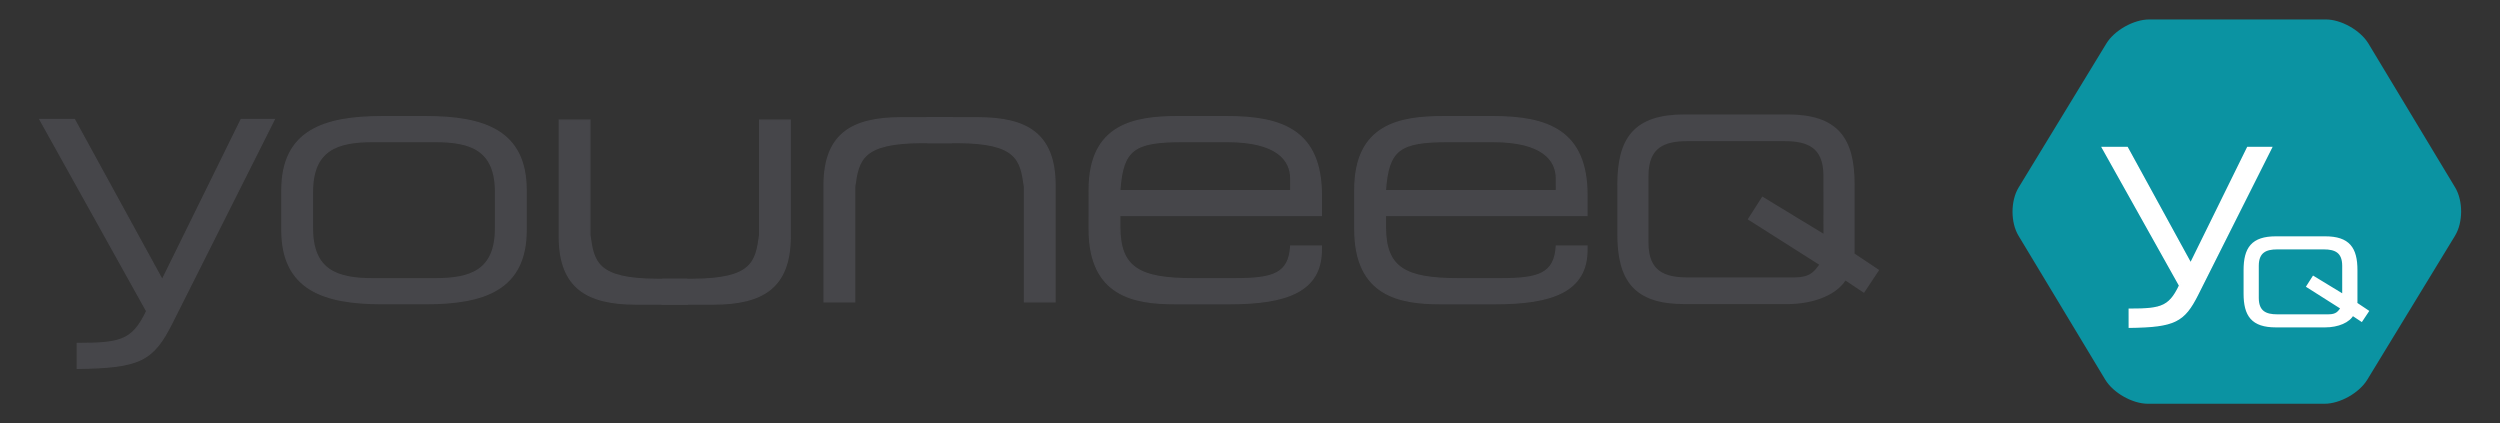 <svg xmlns="http://www.w3.org/2000/svg" width="643.343" height="108.904" viewBox="0 0 170.218 28.814"><rect x="0" y="0" width="170.218" height="28.814" fill="#333333" stroke="none"/><path d="M158.352 1.324c1.056 0 2.364.74 2.908 1.643l5.906 9.8c.545.905.54 2.38-.008 3.28l-5.977 9.806c-.547.9-1.86 1.64-2.915 1.638h-12.022c-1.055-.002-2.362-.74-2.906-1.644l-5.906-9.8c-.543-.904-.54-2.38.01-3.28l5.975-9.805c.55-.9 1.862-1.636 2.916-1.637h12.022" fill="#0b93a2"/><path d="M159.598 18.097c0-1.014-.61-1.24-1.367-1.24h-3.192c-.757 0-1.368.226-1.368 1.24v2.188c0 1.014.61 1.24 1.368 1.24h3.49c.603 0 .752-.238.978-.56l-2.334-1.48.354-.555 2.072 1.26zm.566 3.255c-.24.5-.992.815-1.853.815h-3.353c-1.576 0-2.075-.708-2.075-2.18v-1.592c0-1.472.5-2.18 2.075-2.18h3.354c1.578 0 2.076.708 2.076 2.18v2.185c-.02.31-.01-.198-.074.068l.833.556-.37.555-.61-.408" fill="#fff"/><path d="M159.598 18.097c0-1.014-.61-1.24-1.367-1.24h-3.192c-.757 0-1.368.226-1.368 1.24v2.188c0 1.014.61 1.24 1.368 1.24h3.49c.603 0 .752-.238.978-.56l-2.334-1.48.354-.555 2.072 1.26zm.566 3.255c-.24.5-.992.815-1.853.815h-3.353c-1.576 0-2.075-.708-2.075-2.18v-1.592c0-1.472.5-2.18 2.075-2.18h3.354c1.578 0 2.076.708 2.076 2.18v2.185c-.02.31-.01-.198-.074.068l.833.556-.37.555z" fill="none" stroke="#fff" stroke-width=".248"/><path d="M144.976 21.056c2.31 0 2.798-.157 3.585-1.957l-.18.303-5.24-9.36h1.697l4.318 7.884 3.88-7.885h1.627l-5.035 10.018c-.926 1.836-1.556 2.185-4.65 2.22v-1.224" fill="#fff"/><path d="M144.976 21.056c2.31 0 2.798-.157 3.585-1.957l-.18.303-5.24-9.36h1.697l4.318 7.884 3.88-7.885h1.627l-5.035 10.018c-.926 1.836-1.556 2.185-4.65 2.22z" fill="none" stroke="#fff" stroke-width=".094"/><path d="M5.262 23.386c3.194 0 3.872-.218 4.96-2.71l-.23.517L2.72 8.137h2.348l5.978 10.916L16.42 8.137h2.25l-6.97 13.87c-1.283 2.54-2.155 3.024-6.438 3.073v-1.694" fill="#46464a"/><path d="M5.262 23.386c3.194 0 3.872-.218 4.96-2.71l-.23.517L2.72 8.137h2.348l5.978 10.916L16.42 8.137h2.25l-6.97 13.87c-1.283 2.54-2.155 3.024-6.438 3.073z" fill="none" stroke="#46464a" stroke-width=".087"/><path d="M33.74 13.075c0-2.88-1.695-3.437-4.116-3.437H25.39c-2.422 0-4.116.556-4.116 3.437v2.468c0 2.88 1.694 3.438 4.115 3.438h4.234c2.42 0 4.116-.556 4.116-3.437zm-14.547-.122c0-4.066 2.88-5.01 6.825-5.01h2.977c3.946 0 6.827.944 6.827 5.01v2.712c0 4.066-2.88 5.01-6.827 5.01h-2.977c-3.945 0-6.825-.944-6.825-5.01v-2.712" fill="#46464a"/><path d="M33.74 13.075c0-2.88-1.695-3.437-4.116-3.437H25.39c-2.422 0-4.116.556-4.116 3.437v2.468c0 2.88 1.694 3.438 4.115 3.438h4.234c2.42 0 4.116-.556 4.116-3.437zm-14.547-.122c0-4.066 2.88-5.01 6.825-5.01h2.977c3.946 0 6.827.944 6.827 5.01v2.712c0 4.066-2.88 5.01-6.827 5.01h-2.977c-3.945 0-6.825-.944-6.825-5.01z" fill="none" stroke="#46464a" stroke-width=".087"/><path d="M87.885 12.154c0-1.258-.944-2.516-4.332-2.516h-3.05c-3.292 0-4.067.532-4.26 3.34h11.642zm-13.724.775c0-4.48 3.1-4.987 6.052-4.987h3.34c3.728 0 6.414.944 6.414 5.35v1.38H76.243v.773c0 2.808 1.355 3.535 4.985 3.535h2.857c2.615 0 3.68-.338 3.8-2.227h2.08v.243c0 2.832-2.346 3.68-6.22 3.68H79.97c-2.71 0-5.81-.51-5.81-5.06V12.93" fill="#46464a"/><path d="M87.885 12.154c0-1.258-.944-2.516-4.332-2.516h-3.05c-3.292 0-4.067.532-4.26 3.34h11.642zm-13.724.775c0-4.48 3.1-4.987 6.052-4.987h3.34c3.728 0 6.414.944 6.414 5.35v1.38H76.243v.773c0 2.808 1.355 3.535 4.985 3.535h2.857c2.615 0 3.68-.338 3.8-2.227h2.08v.243c0 2.832-2.346 3.68-6.22 3.68H79.97c-2.71 0-5.81-.51-5.81-5.06z" fill="none" stroke="#46464a" stroke-width=".087"/><path d="M105.97 12.154c0-1.258-.944-2.516-4.332-2.516h-3.05c-3.29 0-4.067.532-4.26 3.34h11.643zm-13.724.775c0-4.48 3.1-4.987 6.05-4.987h3.342c3.727 0 6.414.944 6.414 5.35v1.38H94.328v.773c0 2.808 1.355 3.535 4.987 3.535h2.855c2.614 0 3.68-.338 3.8-2.227h2.082v.243c0 2.832-2.348 3.68-6.22 3.68h-3.776c-2.71 0-5.81-.51-5.81-5.06V12.93" fill="#46464a"/><path d="M105.97 12.154c0-1.258-.944-2.516-4.332-2.516h-3.05c-3.29 0-4.067.532-4.26 3.34h11.643zm-13.724.775c0-4.48 3.1-4.987 6.05-4.987h3.342c3.727 0 6.414.944 6.414 5.35v1.38H94.328v.773c0 2.808 1.355 3.535 4.987 3.535h2.855c2.614 0 3.68-.338 3.8-2.227h2.082v.243c0 2.832-2.348 3.68-6.22 3.68h-3.776c-2.71 0-5.81-.51-5.81-5.06z" fill="none" stroke="#46464a" stroke-width=".087"/><path d="M124.39 11.962c0-2.118-1.277-2.588-2.857-2.588h-6.672c-1.58 0-2.857.47-2.857 2.588v4.572c0 2.118 1.278 2.59 2.858 2.59h7.294c1.26 0 1.572-.496 2.043-1.168l-4.875-3.093.74-1.16 4.328 2.632zm1.183 6.8c-.503 1.045-2.072 1.706-3.87 1.706h-7.01c-3.294 0-4.337-1.48-4.337-4.556v-3.328c0-3.076 1.043-4.555 4.336-4.555h7.01c3.295 0 4.337 1.478 4.337 4.554v4.568c-.04.645-.024-.414-.158.14l1.74 1.16-.772 1.162-1.277-.85" fill="#46464a"/><path d="M124.39 11.962c0-2.118-1.277-2.588-2.857-2.588h-6.672c-1.58 0-2.857.47-2.857 2.588v4.572c0 2.118 1.278 2.59 2.858 2.59h7.294c1.26 0 1.572-.496 2.043-1.168l-4.875-3.093.74-1.16 4.328 2.632zm1.183 6.8c-.503 1.045-2.072 1.706-3.87 1.706h-7.01c-3.294 0-4.337-1.48-4.337-4.556v-3.328c0-3.076 1.043-4.555 4.336-4.555h7.01c3.295 0 4.337 1.478 4.337 4.554v4.568c-.04.645-.024-.414-.158.14l1.74 1.16-.772 1.162z" fill="none" stroke="#46464a" stroke-width=".474"/><path d="M63.077 8.02H66.6c3.366.005 5.185 1.128 5.234 4.49v8.04h-2.082v-7.843c-.252-1.823-.484-2.983-4.55-3.002H63.12" fill="#46464a"/><path d="M63.077 8.02H66.6c3.366.005 5.185 1.128 5.234 4.49v8.04h-2.082v-7.843c-.252-1.823-.484-2.983-4.55-3.002H63.12" fill="none" stroke="#46464a" stroke-width=".087"/><path d="M64.825 9.705h-2.082c-4.065.02-4.298 1.18-4.55 3.002v7.842H56.11v-8.04c.05-3.362 1.87-4.485 5.236-4.49h3.522" fill="#46464a"/><path d="M64.825 9.705h-2.082c-4.065.02-4.298 1.18-4.55 3.002v7.842H56.11v-8.04c.05-3.362 1.87-4.485 5.236-4.49h3.522" fill="none" stroke="#46464a" stroke-width=".087"/><path d="M45.09 19.02h2.08c4.068-.018 4.3-1.18 4.552-3.002V8.176h2.08v8.04c-.048 3.36-1.866 4.484-5.234 4.488h-3.522" fill="#46464a"/><path d="M45.09 19.02h2.08c4.068-.018 4.3-1.18 4.552-3.002V8.176h2.08v8.04c-.048 3.36-1.866 4.484-5.234 4.488h-3.522" fill="none" stroke="#46464a" stroke-width=".087"/><path d="M46.838 20.704h-3.523c-3.366-.004-5.185-1.127-5.234-4.488v-8.04h2.083v7.842c.25 1.823.484 2.984 4.55 3.002h2.082" fill="#46464a"/><path d="M46.838 20.704h-3.523c-3.366-.004-5.185-1.127-5.234-4.488v-8.04h2.083v7.842c.25 1.823.484 2.984 4.55 3.002h2.082" fill="none" stroke="#46464a" stroke-width=".087"/></svg>